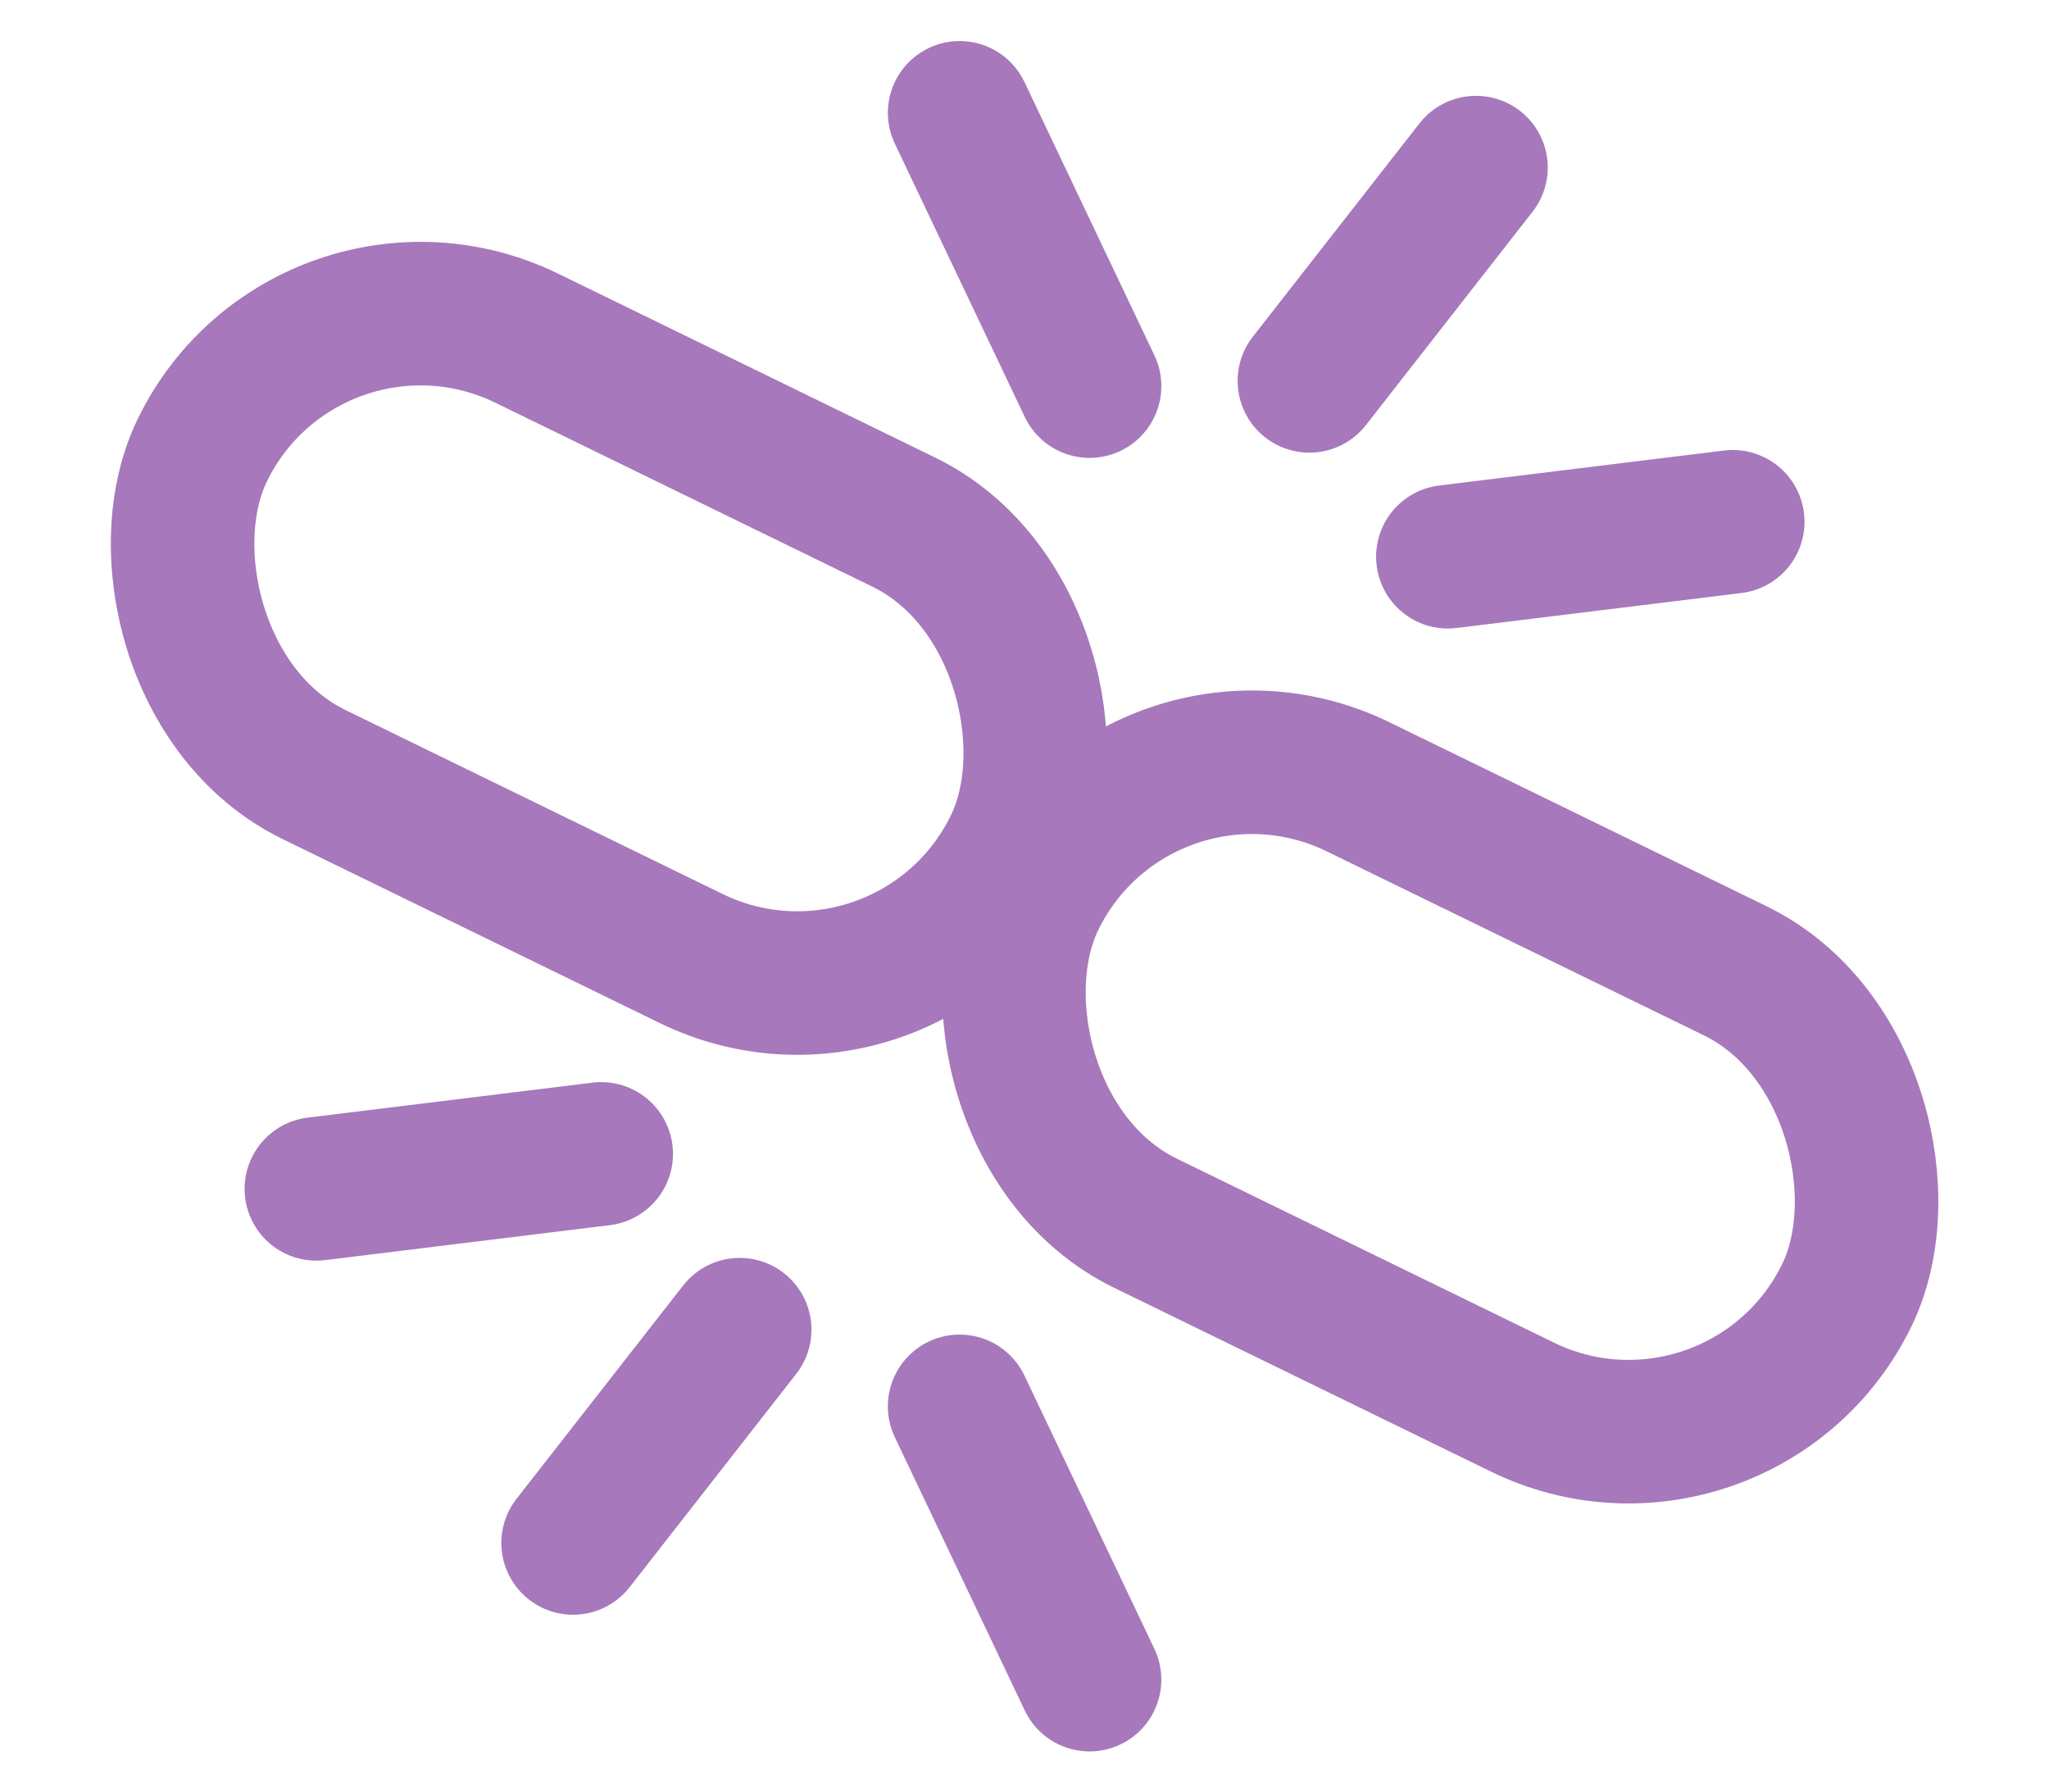 <svg xmlns="http://www.w3.org/2000/svg" width="21.416" height="18.73" viewBox="0 0 21.416 18.73"><defs><style>.a,.b,.d{fill:none;}.a,.b{stroke:#a778bb;stroke-linecap:round;stroke-width:1.5px;}.a{stroke-linejoin:round;}.c{stroke:none;}</style></defs><g transform="translate(-5.18 -34.797)"><g transform="translate(7 34)"><g class="a" transform="translate(1.062 2.217) rotate(26)"><rect class="c" width="10.955" height="6.573" rx="3.286"/><rect class="d" x="0.75" y="0.75" width="9.455" height="5.073" rx="2.536"/></g><g class="a" transform="translate(9.751 6.905) rotate(26)"><rect class="c" width="10.955" height="6.573" rx="3.286"/><rect class="d" x="0.75" y="0.75" width="9.455" height="5.073" rx="2.536"/></g><line class="b" x1="1" y1="3" transform="translate(8.21 1.976) rotate(-7)"/><line class="b" x1="1" y1="3" transform="translate(9.568 18.349) rotate(173)"/><line class="b" y1="2" x2="2" transform="translate(11.622 2.792) rotate(-7)"/><line class="b" y1="2" x2="2" transform="translate(6.155 16.677) rotate(173)"/><line class="b" x2="3" transform="translate(13.313 6.615) rotate(-7)"/><line class="b" x2="3" transform="translate(4.464 12.855) rotate(173)"/></g></g></svg>